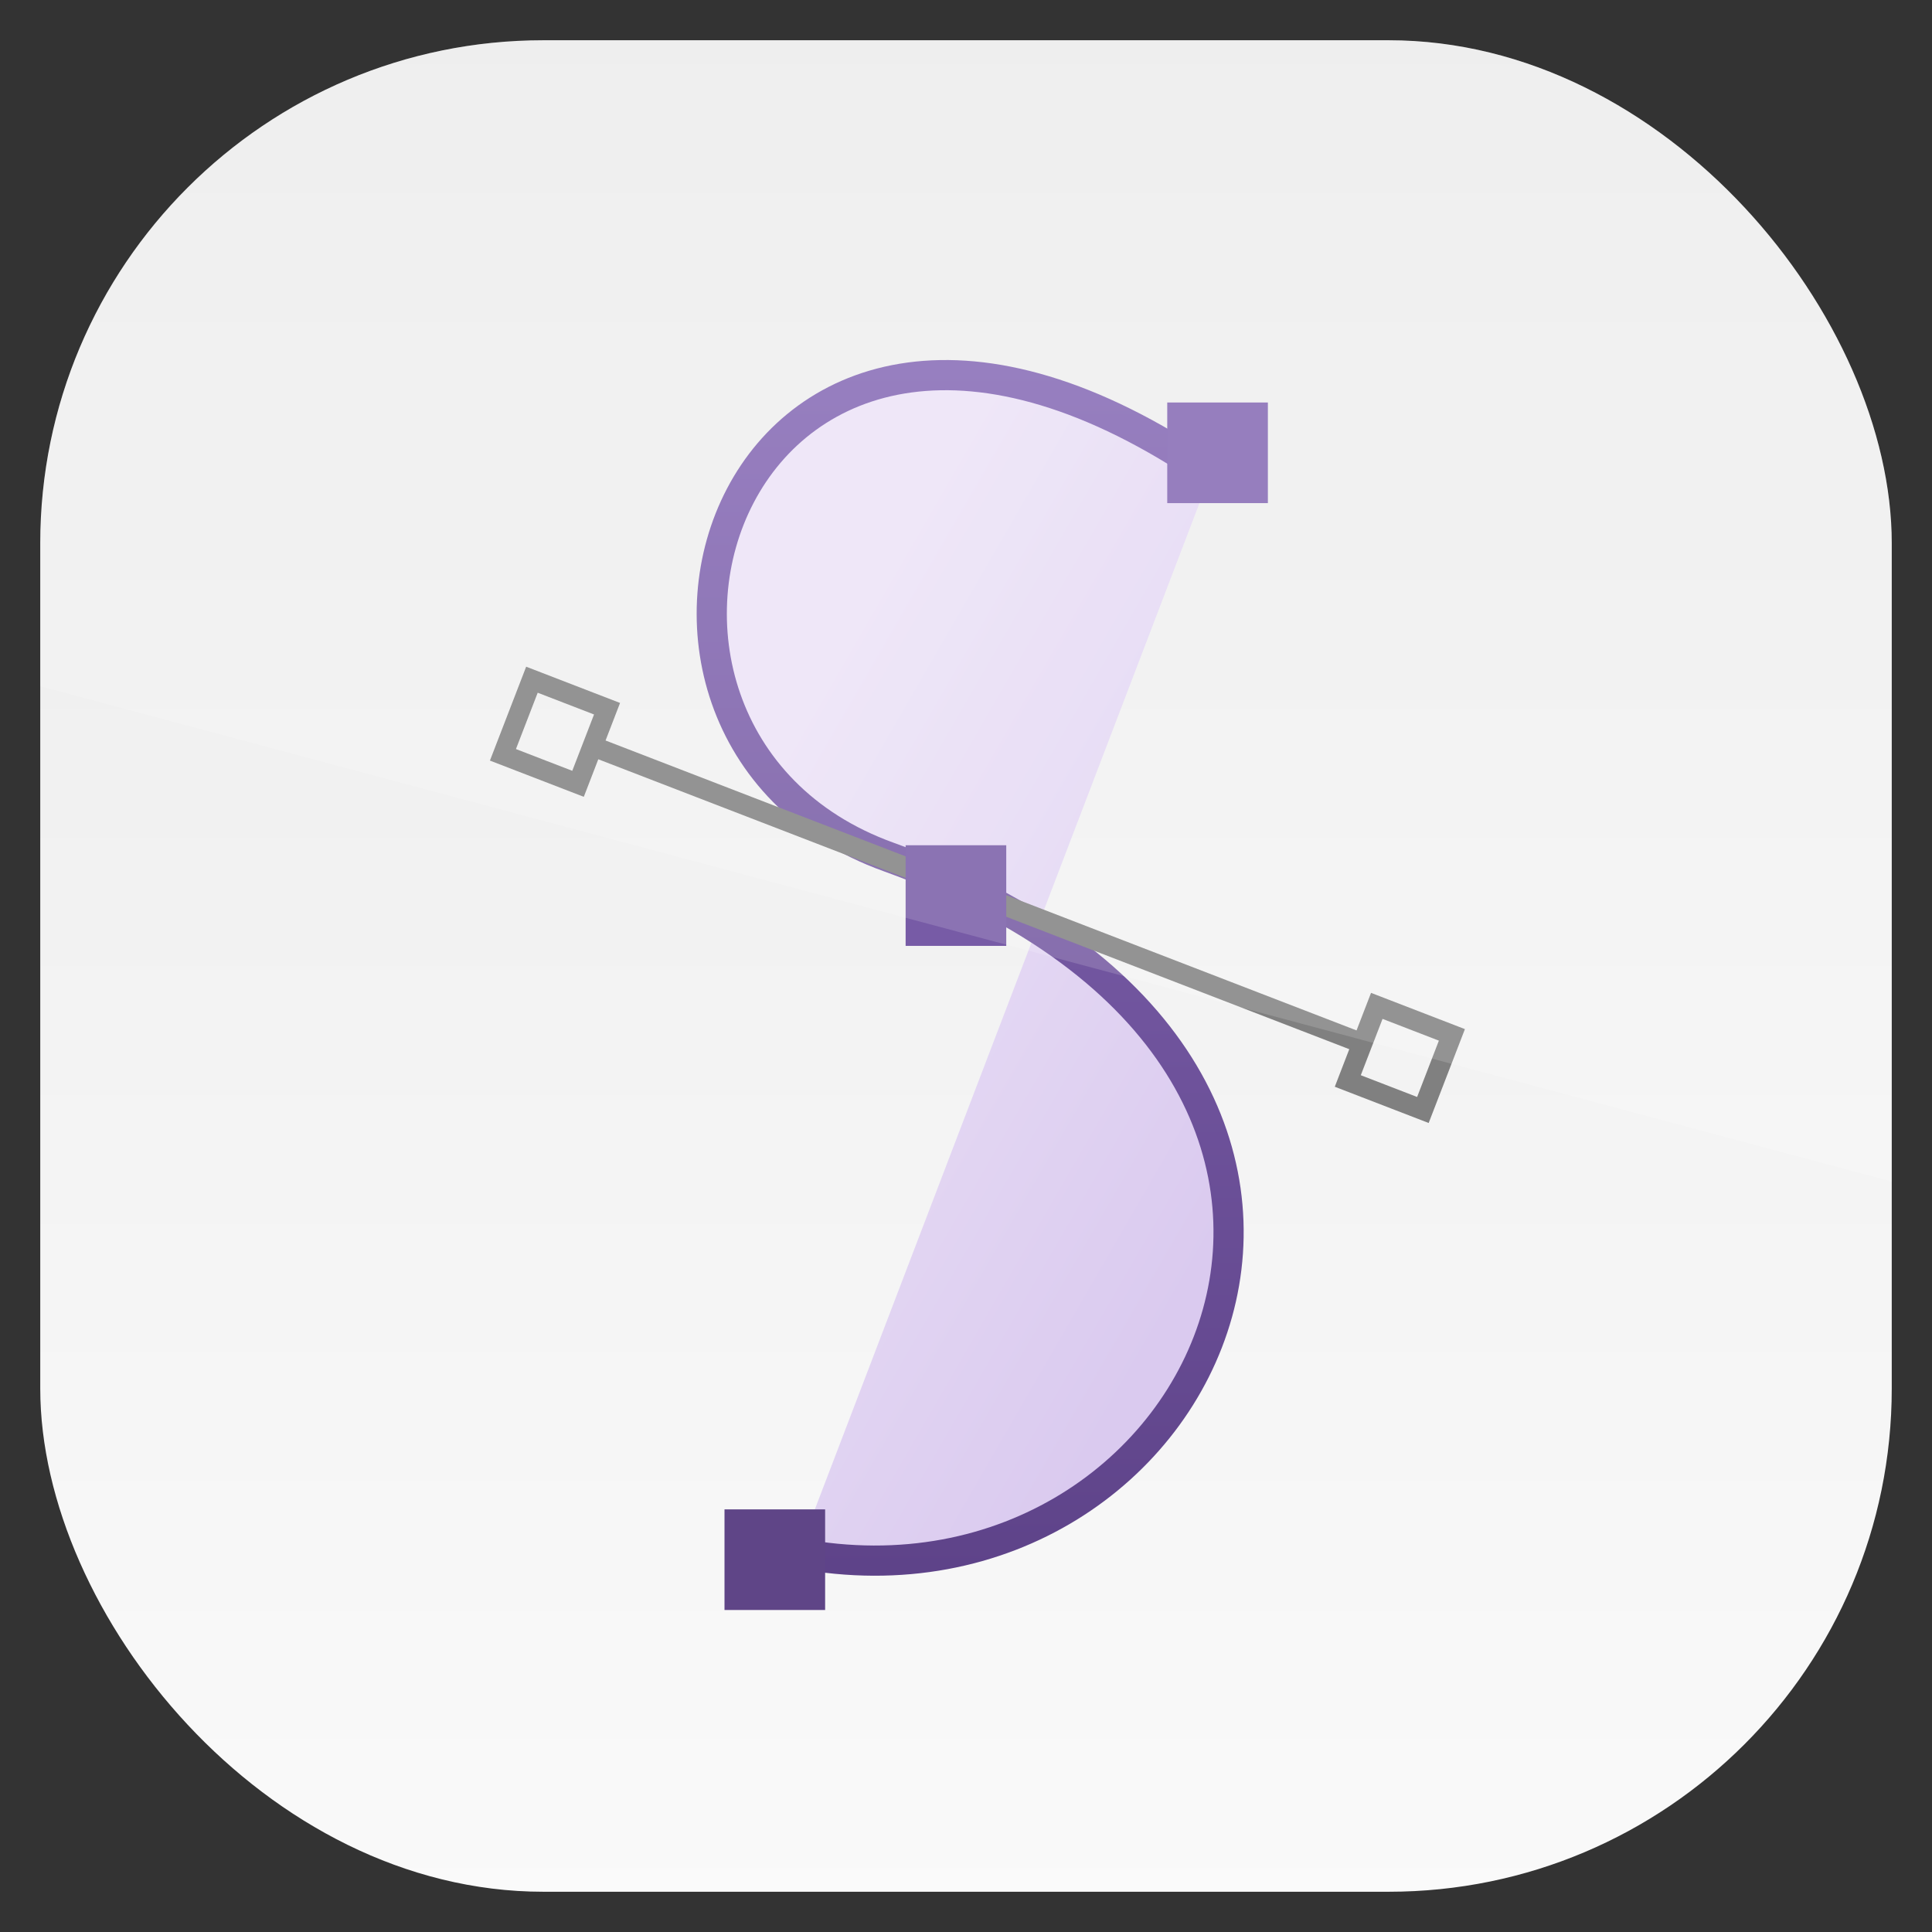 <?xml version="1.0" encoding="UTF-8" standalone="no"?>
<!-- Created with Inkscape (http://www.inkscape.org/) -->
<svg id="svg11037" xmlns:rdf="http://www.w3.org/1999/02/22-rdf-syntax-ns#" xmlns="http://www.w3.org/2000/svg" height="96" width="96" version="1.1" xmlns:cc="http://creativecommons.org/ns#" xmlns:xlink="http://www.w3.org/1999/xlink" xmlns:dc="http://purl.org/dc/elements/1.1/">
 <rect width="100%" height="100%" fill="#333333" stroke="none"/>
 <defs id="defs11039">
  <linearGradient id="linearGradient11642" x1="48" gradientUnits="userSpaceOnUse" x2="48" gradientTransform="matrix(1.15 0 0 1.15 -7.2 -150.65)" y1="962.62" y2="1046.1">
   <stop id="stop3702" style="stop-color:#ebebeb" offset="0"/>
   <stop id="stop3704" style="stop-color:#fafafa" offset="1"/>
  </linearGradient>
  <linearGradient id="linearGradient3674" y2="44.55" gradientUnits="userSpaceOnUse" y1="60.062" x2="34.537" x1="61.405">
   <stop id="stop3670" style="stop-color:#dacaef" offset="0"/>
   <stop id="stop3672" style="stop-color:#ece3f7" offset="1"/>
  </linearGradient>
  <linearGradient id="linearGradient3718" y2="18.129" gradientUnits="userSpaceOnUse" y1="78.173" x2="48.81" x1="48.81">
   <stop id="stop3714" style="stop-color:#5e4389" offset="0"/>
   <stop id="stop3716" style="stop-color:#8568b5" offset="1"/>
  </linearGradient>
  <clipPath id="clipPath3009" clipPathUnits="userSpaceOnUse">
   <path id="path3011" style="opacity:.15;fill:#fff" d="m-2 956.36h-96v33.562l96 25.687v-59.25z"/>
  </clipPath>
 </defs>
 <g id="layer1" transform="translate(0 -956.36)">
  <rect id="rect3867" style="fill:url(#linearGradient11642)" rx="25" ry="25" height="92" width="92" y="958.36" x="2"/>
  <g id="layer3" transform="translate(0 956.36)">
   <path id="path3680" style="stroke:url(#linearGradient3718);stroke-width:1.5;fill:url(#linearGradient3674)" d="m60.158 23.543c-23.841-16.336-33.138 12.868-16.005 19.039 29.007 10.448 16.07 38.459-4.499 34.603"/>
   <path id="path3682" style="block-progression:tb;color:#000000;text-indent:0;text-transform:none;fill:#808080" d="m26.145 33.128-1.801 4.665 4.665 1.801 0.72-1.866 37.316 14.406-0.72 1.866 4.665 1.801 1.801-4.665-4.665-1.801-0.72 1.866-37.316-14.406 0.72-1.866-4.665-1.801zm0.573 1.293 2.799 1.081-1.081 2.799-2.799-1.081 1.081-2.799zm41.98 16.207 2.799 1.081-1.081 2.799-2.799-1.081 1.081-2.799z"/>
   <rect id="rect3698" style="color:#000000;fill:#8467b3" height="5" width="5" y="20" x="58"/>
   <rect id="rect3700" style="color:#000000;fill:#775ba6" height="5" width="5" y="42" x="45"/>
   <rect id="rect3702" style="color:#000000;fill:#5f4587" height="5" width="5" y="75" x="36"/>
  </g>
  <rect id="rect3003" style="opacity:.15;fill:#fff" clip-path="url(#clipPath3009)" rx="25" ry="25" transform="translate(98 3.8281e-7)" width="92" y="958.36" x="-96" height="92"/>
 </g>
</svg>
